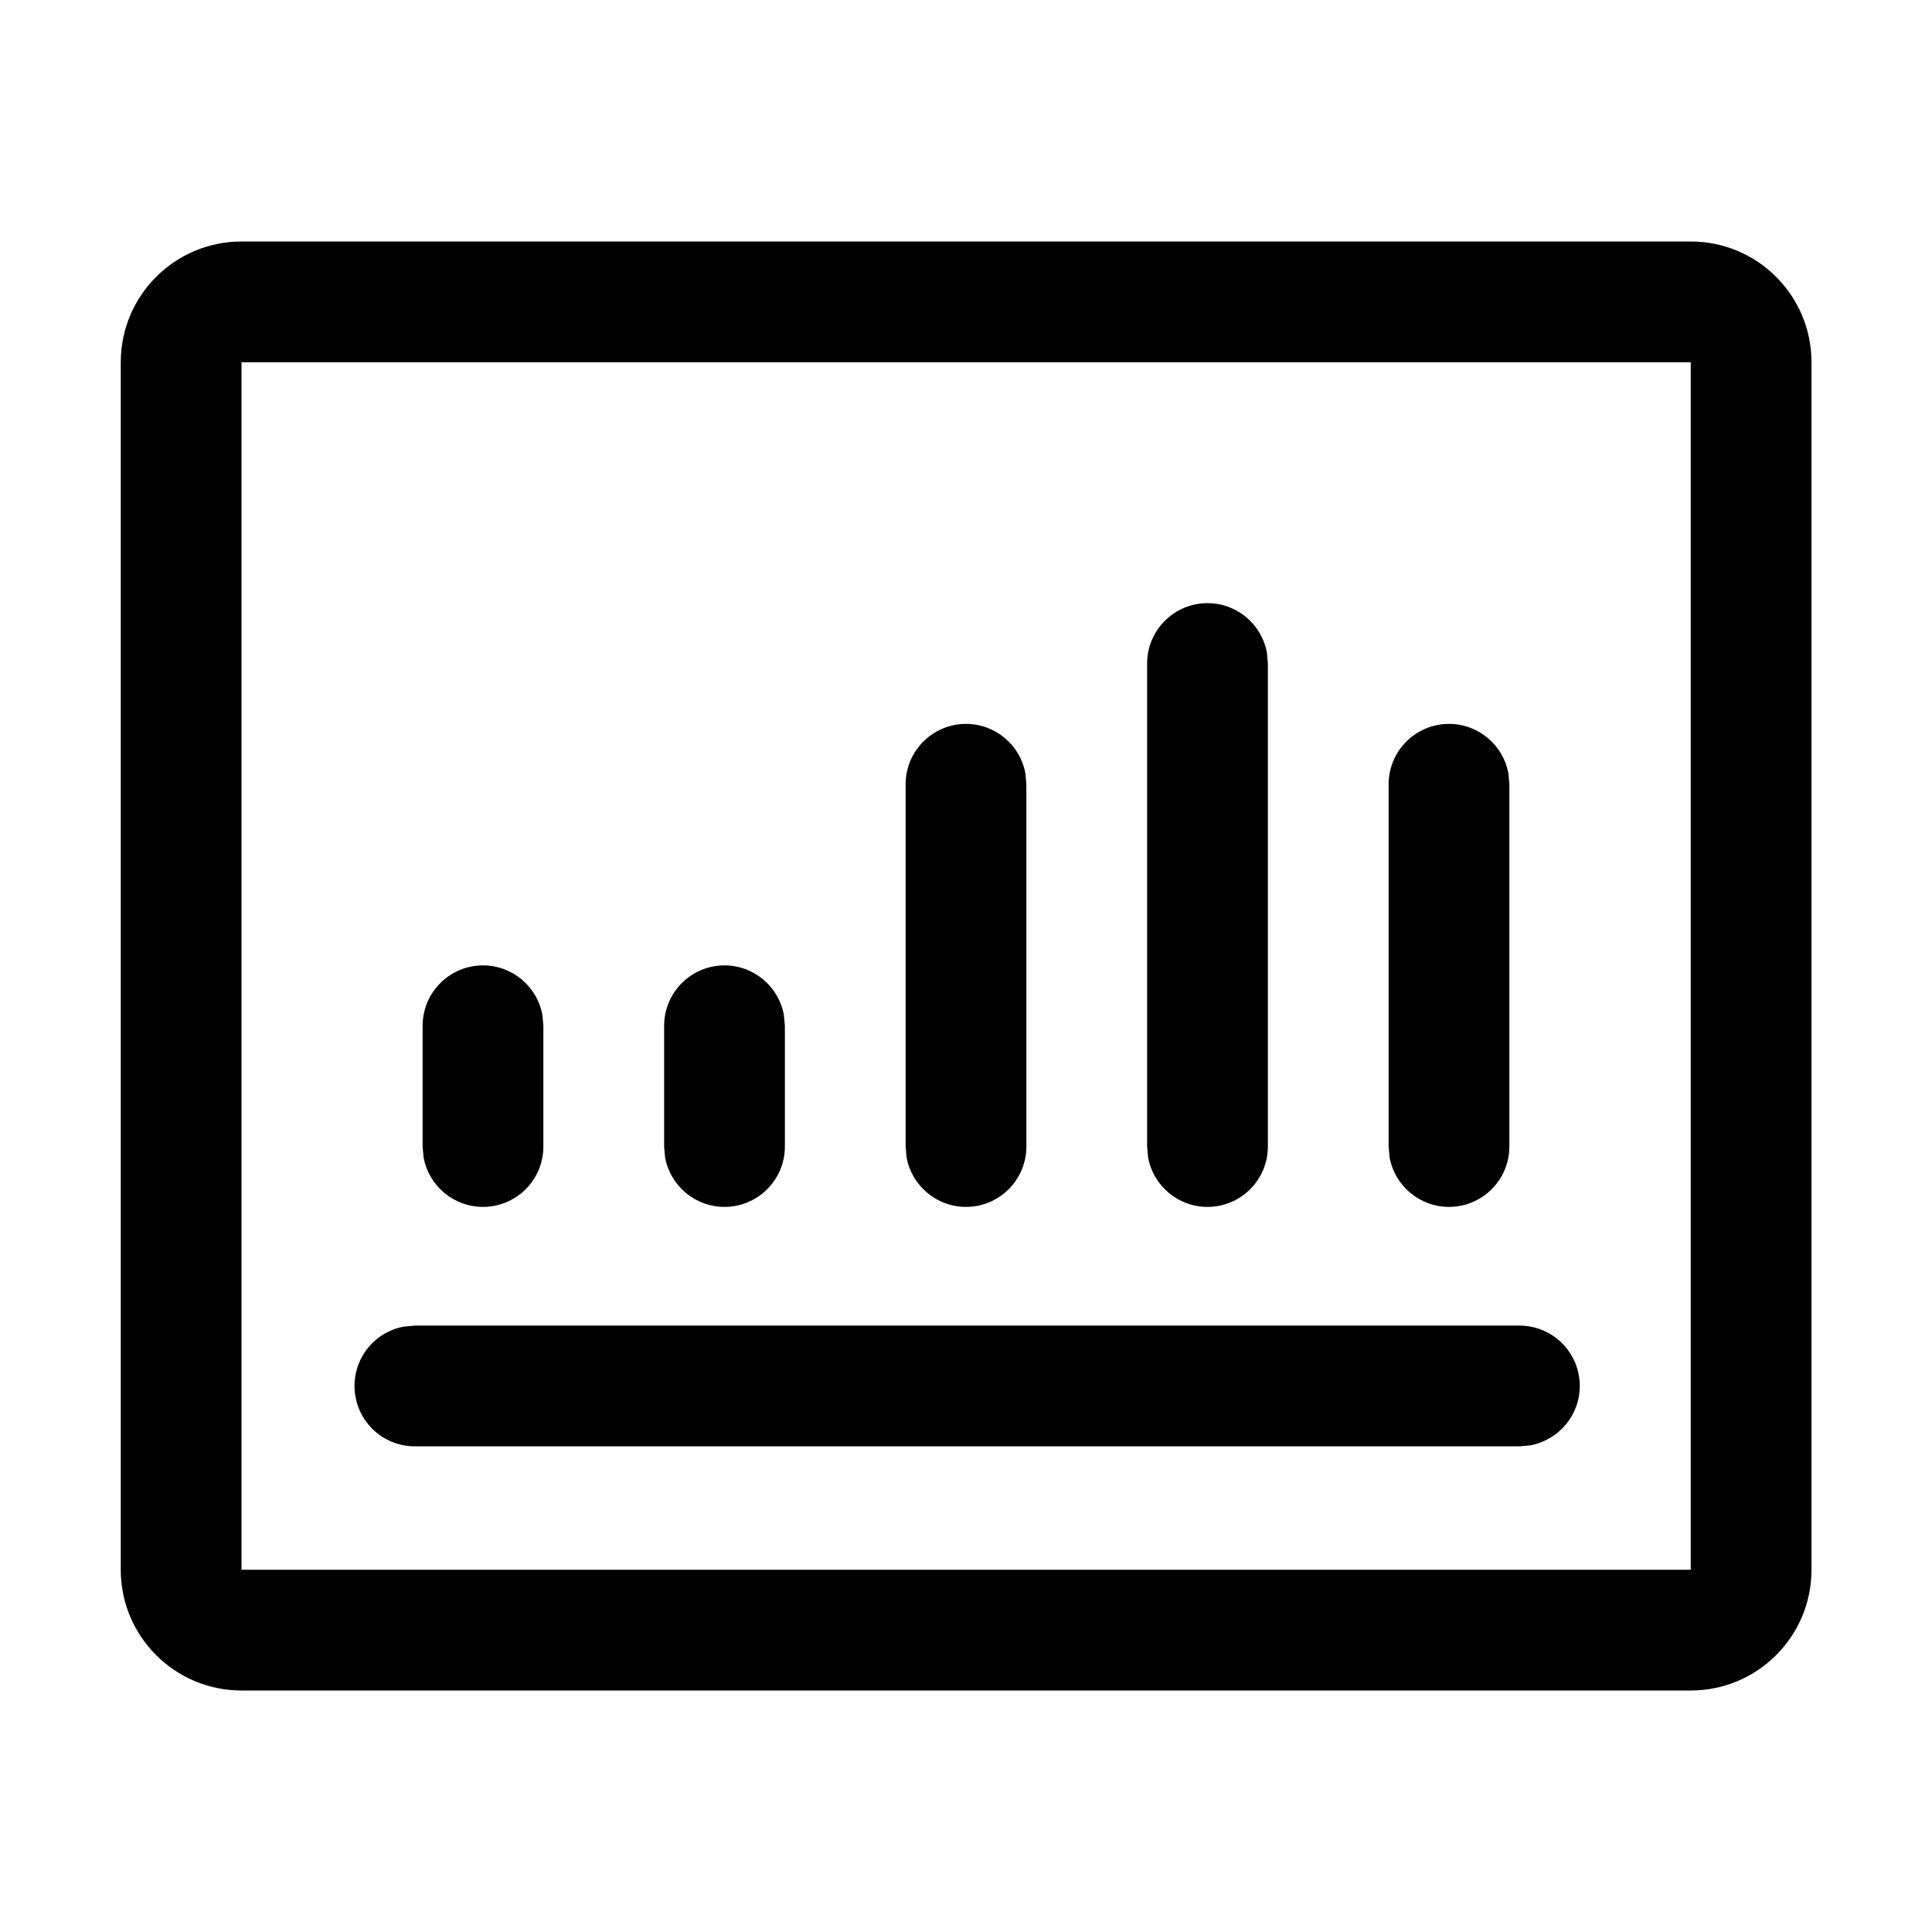 <svg width="16" height="16" viewBox="0 0 16 16" fill="none" xmlns="http://www.w3.org/2000/svg">
<path d="M8 5.995C8.245 5.995 8.45 6.172 8.492 6.405L8.5 6.495V9.495C8.5 9.771 8.276 9.995 8 9.995C7.755 9.995 7.55 9.818 7.508 9.585L7.5 9.495V6.495C7.5 6.219 7.724 5.995 8 5.995Z" fill="black"/>
<path d="M6.492 8.406C6.45 8.172 6.245 7.995 6 7.995C5.724 7.995 5.5 8.219 5.5 8.495V9.495L5.508 9.585C5.55 9.818 5.755 9.995 6 9.995C6.276 9.995 6.5 9.771 6.5 9.495V8.495L6.492 8.406Z" fill="black"/>
<path d="M4 7.995C4.245 7.995 4.45 8.172 4.492 8.406L4.5 8.495V9.495C4.5 9.771 4.276 9.995 4 9.995C3.755 9.995 3.55 9.818 3.508 9.585L3.5 9.495V8.495C3.5 8.219 3.724 7.995 4 7.995Z" fill="black"/>
<path d="M10.492 5.405C10.45 5.172 10.245 4.995 10 4.995C9.724 4.995 9.5 5.219 9.5 5.495V9.495L9.508 9.585C9.55 9.818 9.755 9.995 10 9.995C10.276 9.995 10.5 9.771 10.5 9.495V5.495L10.492 5.405Z" fill="black"/>
<path d="M12 5.995C12.245 5.995 12.45 6.172 12.492 6.405L12.5 6.495V9.495C12.5 9.771 12.276 9.995 12 9.995C11.755 9.995 11.55 9.818 11.508 9.585L11.5 9.495V6.495C11.5 6.219 11.724 5.995 12 5.995Z" fill="black"/>
<path d="M13.083 11.478C13.083 11.201 12.859 10.978 12.583 10.978H3.436L3.346 10.986C3.112 11.028 2.936 11.232 2.936 11.478C2.936 11.754 3.159 11.978 3.436 11.978H12.583L12.672 11.97C12.906 11.927 13.083 11.723 13.083 11.478Z" fill="black"/>
<path d="M15.002 3C15.002 2.448 14.555 2 14.002 2H2C1.448 2 1 2.448 1 3V13C1 13.552 1.448 14 2 14H14.002C14.555 14 15.002 13.552 15.002 13V3ZM2 3H14.002V13H2V3Z" fill="black"/>
</svg>
